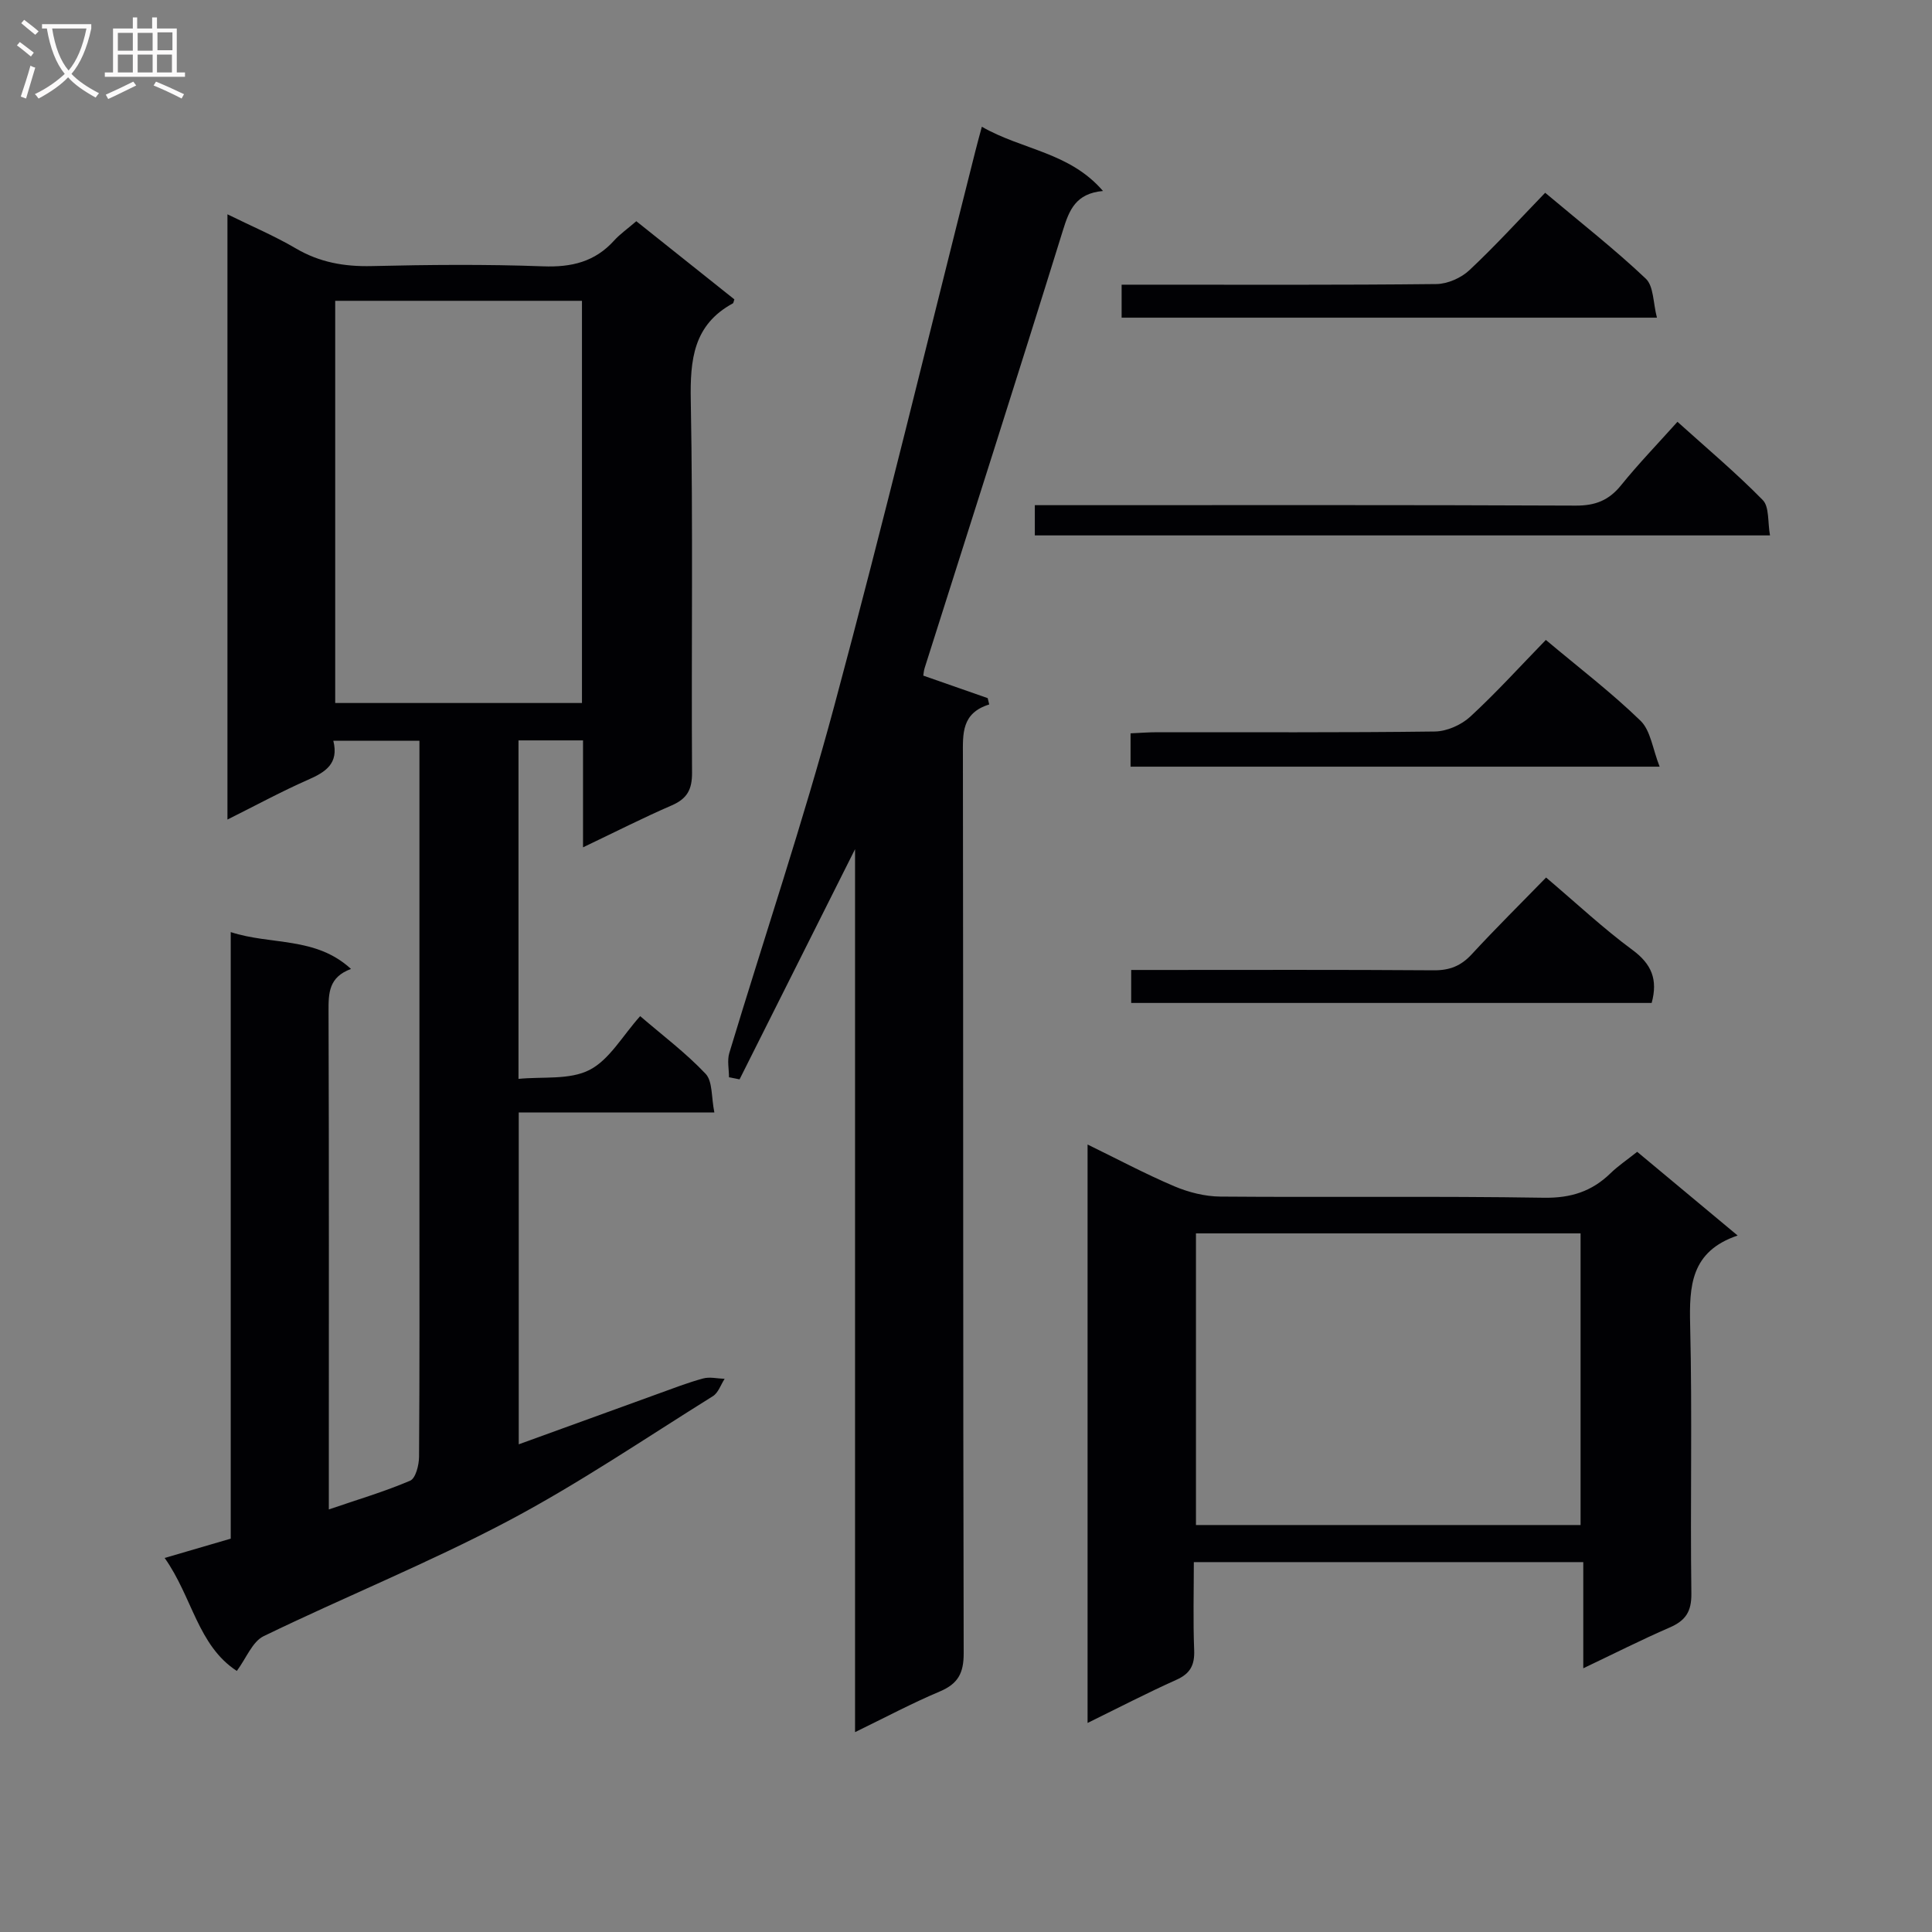 <svg enable-background="new 0 0 400 400" viewBox="0 0 400 400" xmlns="http://www.w3.org/2000/svg"><rect x="0" y="0" width="400" height="400" fill="#808080" stroke="none"/><g fill="#010104"><path d="m120.71 175.43c0-7.96 0-14.92 0-22.14-4.61 0-8.84 0-13.36 0v70.08c4.98-.5 10.56.26 14.68-1.84 4.14-2.11 6.84-7.06 10.51-11.15 4.7 4.04 9.49 7.64 13.55 11.94 1.47 1.56 1.16 4.8 1.81 8-14.02 0-27.1 0-40.5 0v68.71c9.76-3.54 19.24-6.99 28.73-10.42 3.13-1.13 6.23-2.34 9.43-3.21 1.38-.38 2.97.02 4.47.07-.8 1.22-1.31 2.89-2.43 3.59-14.1 8.79-27.89 18.18-42.55 25.92-16.43 8.67-33.73 15.65-50.46 23.77-2.34 1.13-3.58 4.53-5.56 7.2-8.09-5.27-9.21-15.31-14.94-23.39 4.92-1.44 9.12-2.67 13.68-4 0-41.62 0-83.24 0-125.58 8.42 2.74 17.56.88 24.9 7.63-4.6 1.69-4.66 4.98-4.65 8.68.11 32.33.06 64.66.06 96.98v6.24c6-2.05 11.55-3.69 16.84-5.95 1.14-.49 1.83-3.24 1.84-4.96.13-18.16.08-36.33.08-54.49 0-29.33 0-58.66 0-87.99 0-1.8 0-3.61 0-5.76-6.1 0-11.81 0-17.83 0 1.19 4.75-1.62 6.5-5.27 8.1-5.44 2.39-10.67 5.24-16.65 8.22 0-42 0-83.27 0-125.31 5.05 2.49 9.77 4.48 14.14 7.05 4.93 2.9 10.04 3.8 15.7 3.67 11.82-.28 23.67-.39 35.49.05 5.89.22 10.72-.91 14.72-5.33 1.22-1.35 2.75-2.41 4.6-4.01 6.78 5.4 13.6 10.83 20.3 16.18-.18.54-.19.76-.29.82-8.22 4.46-8.89 11.7-8.73 20.2.48 25.65.1 51.32.26 76.98.02 3.5-1.03 5.38-4.19 6.76-5.92 2.56-11.67 5.49-18.38 8.69zm-51.31-113.15v83.27h51.09c0-27.94 0-55.5 0-83.27-17.13 0-33.9 0-51.09 0z"/><path d="m203.28 26.24c8.36 4.81 18.16 5.25 25.08 13.3-5.63.51-6.99 3.93-8.29 8.14-9.39 30.25-19.06 60.42-28.63 90.62-.19.61-.23 1.27-.28 1.58 4.58 1.6 8.95 3.13 13.33 4.66.11.44.21.87.32 1.31-5.76 1.79-5.46 6.05-5.45 10.55.09 61.97.01 123.94.16 185.91.01 4.1-1.18 6.3-4.94 7.89-5.75 2.42-11.27 5.37-17.55 8.42 0-61.19 0-121.54 0-182.81-8.27 16.48-16.09 32.07-23.91 47.66-.73-.14-1.46-.29-2.19-.43 0-1.68-.4-3.47.06-5.01 7.24-23.98 15.25-47.74 21.75-71.92 10.25-38.09 19.5-76.46 29.17-114.71.35-1.42.75-2.84 1.37-5.16z"/><path d="m338.96 238.47c6.9 5.75 13.51 11.25 20.8 17.33-9.74 3.3-10.03 10.48-9.83 18.64.45 18.48 0 36.98.25 55.47.05 3.81-1.24 5.64-4.52 7.06-5.77 2.5-11.38 5.35-17.86 8.43 0-7.61 0-14.62 0-21.98-27.07 0-53.46 0-80.63 0 0 6.03-.17 12.14.07 18.22.12 3.08-.79 4.85-3.67 6.14-6.04 2.71-11.92 5.76-18.4 8.94 0-40.16 0-79.68 0-119.76 6.1 2.97 11.92 6.08 17.97 8.65 2.95 1.25 6.32 2.1 9.5 2.13 22.32.18 44.65-.12 66.97.24 5.6.09 9.95-1.29 13.84-5.08 1.55-1.51 3.37-2.72 5.51-4.43zm-11.72 16.89c-26.75 0-53.14 0-79.63 0v60.38h79.63c0-20.22 0-40.26 0-60.38z"/><path d="m214.25 110.85c0-2.16 0-3.93 0-6.26h6.09c35.3 0 70.61-.07 105.91.09 4.06.02 6.87-1.1 9.39-4.23 3.54-4.38 7.47-8.45 11.66-13.12 6.07 5.47 12.14 10.57 17.66 16.2 1.38 1.41 1 4.55 1.5 7.32-51.07 0-101.44 0-152.21 0z"/><path d="m320.05 132.49c7.03 5.9 13.67 10.97 19.61 16.74 2.09 2.03 2.49 5.8 3.95 9.5-37.54 0-73.43 0-109.54 0 0-2.34 0-4.41 0-6.9 1.99-.09 3.77-.23 5.55-.23 19.15-.02 38.3.1 57.45-.15 2.48-.03 5.45-1.35 7.3-3.04 5.37-4.94 10.29-10.38 15.68-15.92z"/><path d="m319.91 39.91c7.5 6.3 14.45 11.74 20.84 17.79 1.64 1.56 1.5 5.01 2.3 8.07-37.53 0-74.07 0-110.83 0 0-2.17 0-4.12 0-6.83h5.22c19.99 0 39.97.09 59.96-.13 2.31-.03 5.1-1.26 6.81-2.86 5.32-4.98 10.25-10.4 15.7-16.04z"/><path d="m320.1 181.68c6.4 5.43 11.88 10.57 17.89 15 3.93 2.9 5.3 6.09 3.97 10.97-35.7 0-71.55 0-107.76 0 0-2.01 0-4.07 0-6.83h5.27c19.14 0 38.28-.07 57.41.07 3.28.02 5.61-.92 7.81-3.3 4.95-5.37 10.16-10.51 15.41-15.91z"/></g><path d="m6.4 11.7c-1-.8-1.9-1.6-2.9-2.3l.6-.7c.9.7 1.9 1.4 2.9 2.2zm-2.1 8.3c.7-2.1 1.4-4.2 2-6.4.2.1.6.3 1 .4-.7 2.3-1.3 4.4-1.9 6.4zm3-12.8c-1.1-.9-2.1-1.7-2.9-2.4l.6-.7c1 .8 2 1.5 3 2.4zm1.4-1.3v-.9h10.2v.9c-.9 4.2-2.3 7.3-4.1 9.4 1.3 1.4 3.2 2.7 5.7 4-.2.2-.4.5-.7.9-2.5-1.4-4.4-2.7-5.7-4.2-1.4 1.5-3.5 3-6.1 4.4 0 0 0 0-.1-.1-.3-.4-.5-.7-.7-.8 2.7-1.3 4.7-2.8 6.2-4.2-1.8-2.2-3-5.3-3.7-9.4zm9.2 0h-7.1c.6 3.8 1.7 6.7 3.4 8.7 1.7-2 2.9-4.8 3.7-8.7z" fill="#fbfafa"/><path d="m31.6 3.6h.9v2.3h4.1v9.1h1.7v.9h-16.6v-.9h1.7v-9.1h4.1v-2.3h.9v2.3h3.1v-2.3zm-4 13.3.6.8c-1.9.9-3.8 1.9-5.8 2.8-.2-.3-.3-.6-.5-.9 2-.9 3.9-1.8 5.7-2.7zm-3.2-10.1v3.7h3.1v-3.7zm0 4.5v3.7h3.1v-3.7zm4.1-4.5v3.7h3.1v-3.7zm0 4.5v3.7h3.1v-3.7zm9.1 9.1c-2.1-1.1-4.1-2-5.8-2.7l.5-.8c2.2.9 4.1 1.8 5.8 2.6zm-1.9-13.7h-3.1v3.7h3.1v-3.6zm-3.2 4.6v3.7h3.1v-3.7z" fill="#fbfafa"/></svg>